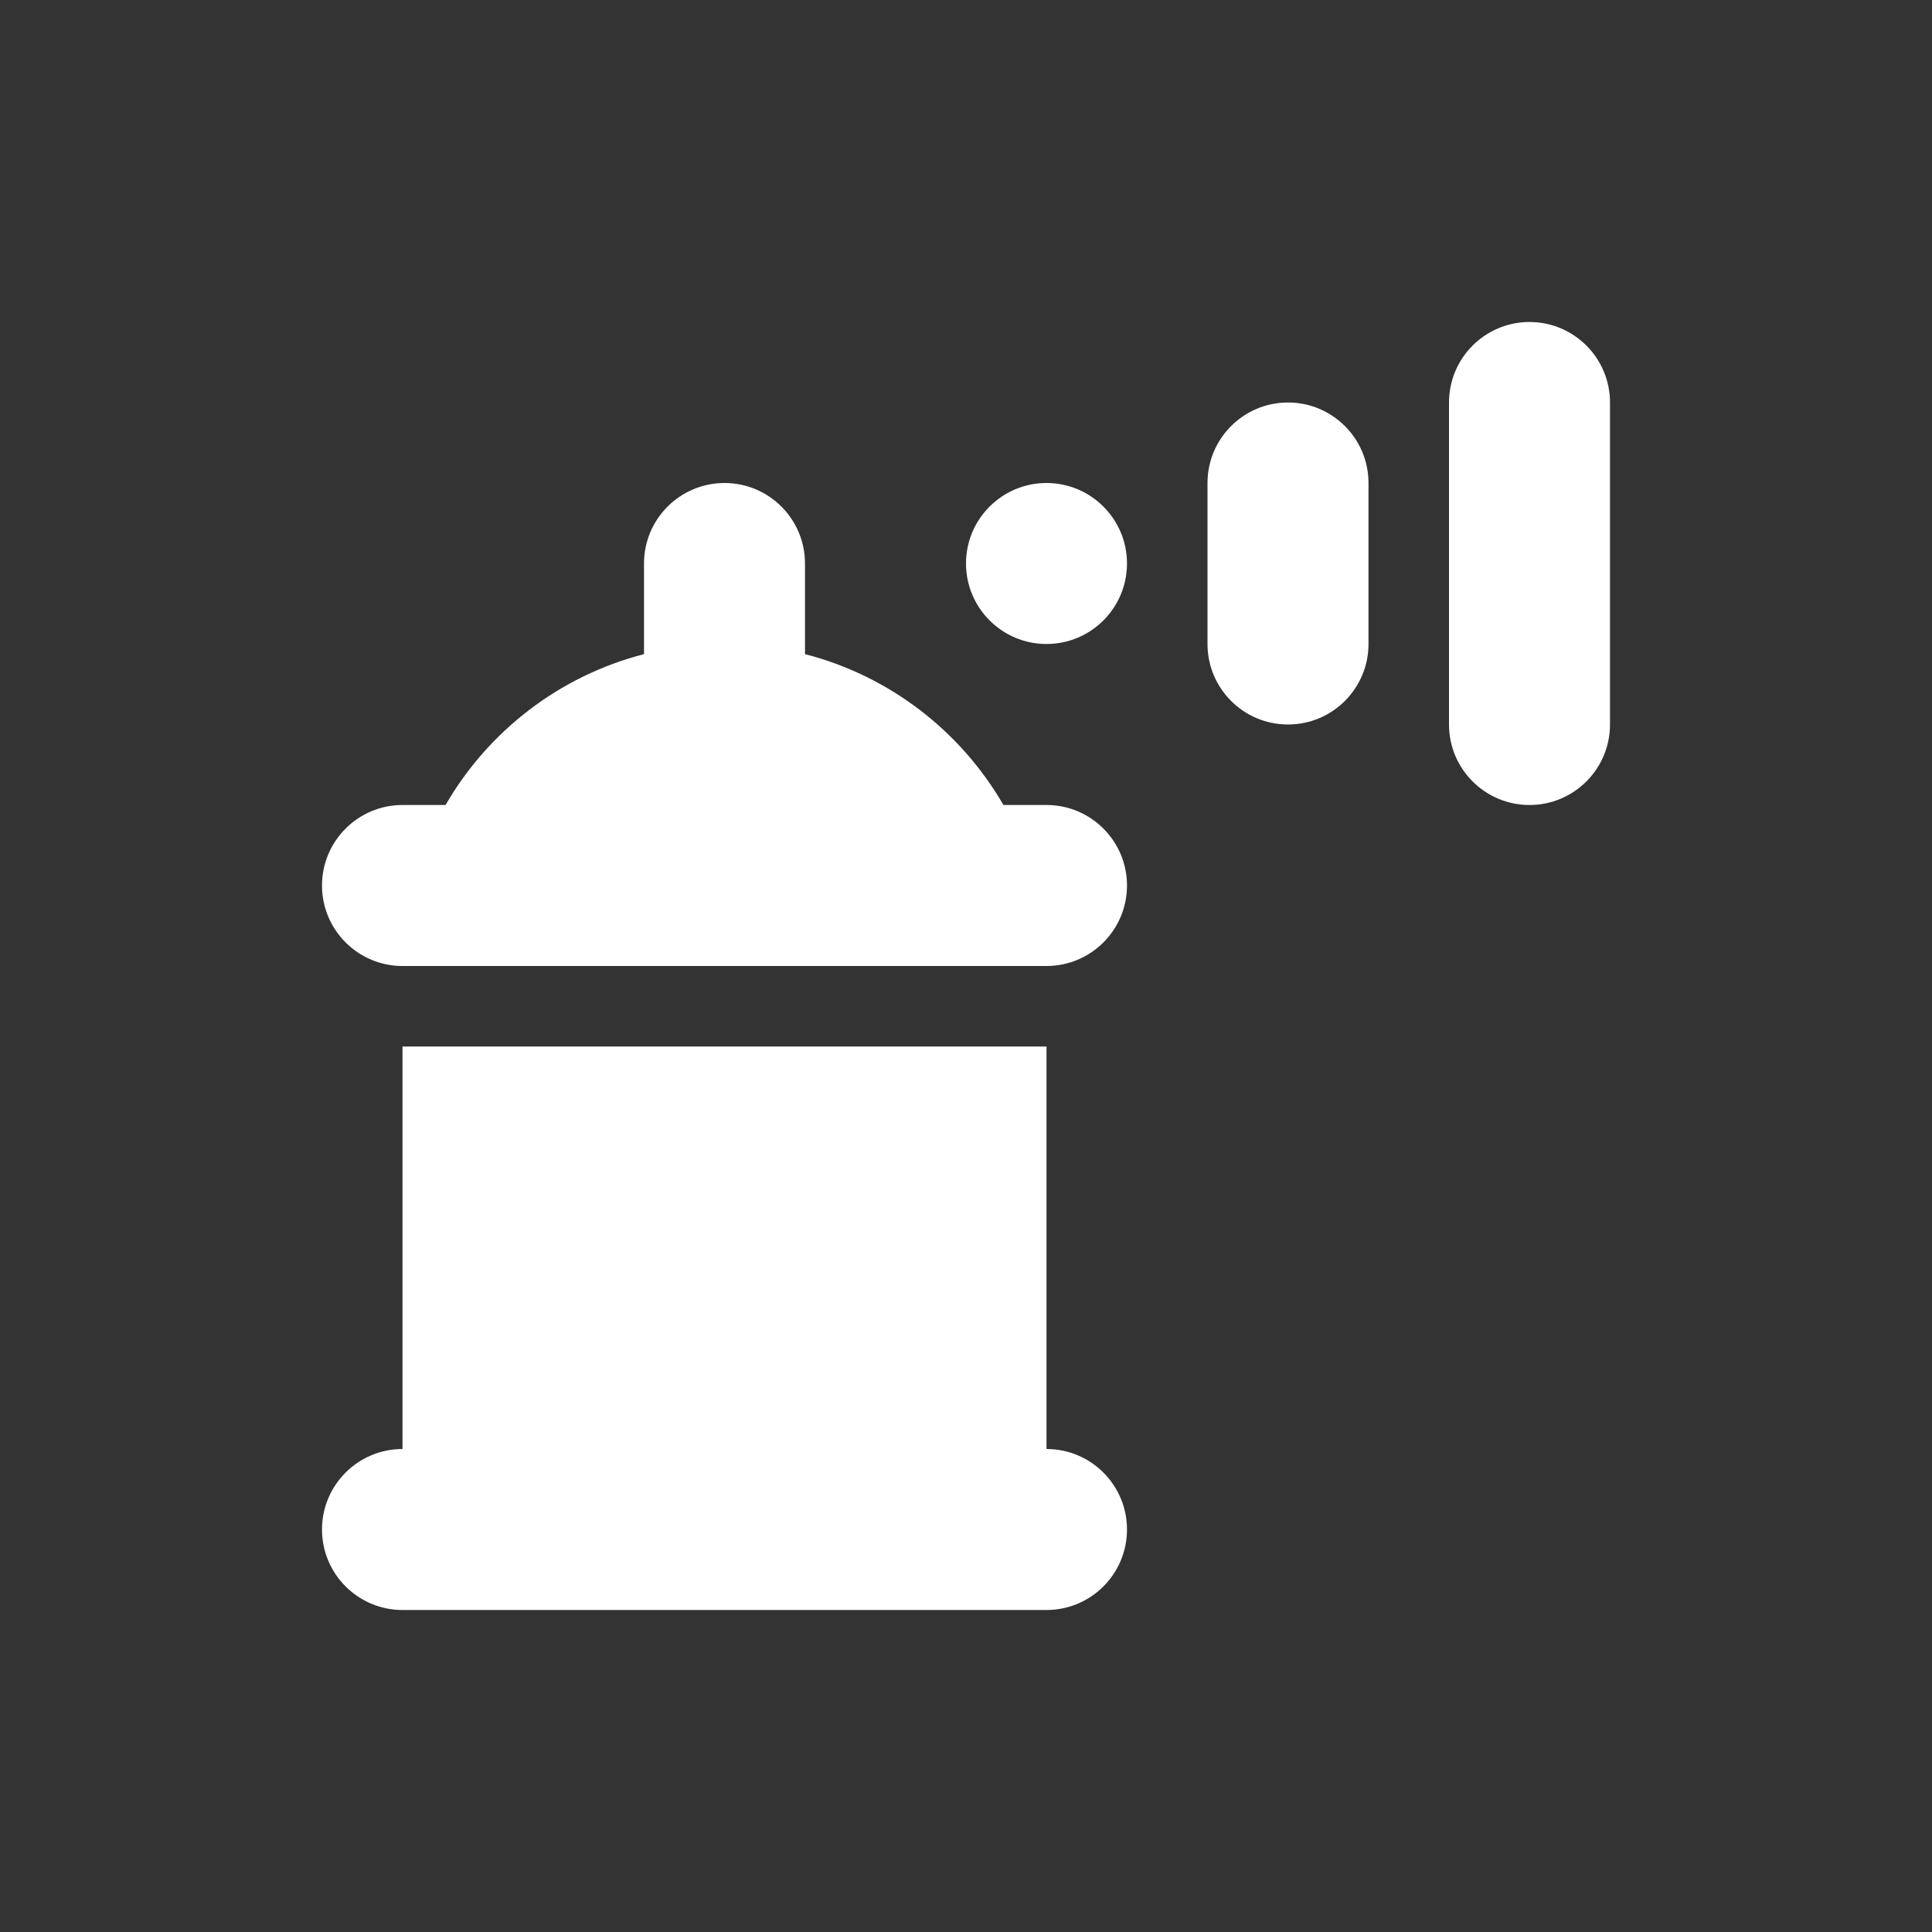 <svg width="24" height="24" viewBox="0 0 24 24" fill="none" xmlns="http://www.w3.org/2000/svg">
<rect x="0" y="0" width="24" height="24" fill="#333333" stroke="none"/>
<path d="M19 4C19.552 4 20 4.448 20 5V9C20 9.552 19.552 10 19 10C18.448 10 18 9.552 18 9V5C18 4.448 18.448 4 19 4Z" fill="white"/>
<path d="M9 6C8.448 6 8 6.448 8 7V8.126C6.949 8.396 6.065 9.083 5.535 10H5C4.448 10 4 10.448 4 11C4 11.552 4.448 12 5 12H13C13.552 12 14 11.552 14 11C14 10.448 13.552 10 13 10H12.465C11.935 9.083 11.051 8.396 10 8.126V7C10 6.448 9.552 6 9 6Z" fill="white"/>
<path d="M5 18C4.448 18 4 18.448 4 19C4 19.552 4.448 20 5 20H13C13.552 20 14 19.552 14 19C14 18.448 13.552 18 13 18V13H5V18Z" fill="white"/>
<path d="M13 6C12.448 6 12 6.448 12 7C12 7.552 12.448 8 13 8C13.552 8 14 7.552 14 7C14 6.448 13.552 6 13 6Z" fill="white"/>
<path d="M17 6C17 5.448 16.552 5 16 5C15.448 5 15 5.448 15 6V8C15 8.552 15.448 9 16 9C16.552 9 17 8.552 17 8V6Z" fill="white"/>
</svg>
